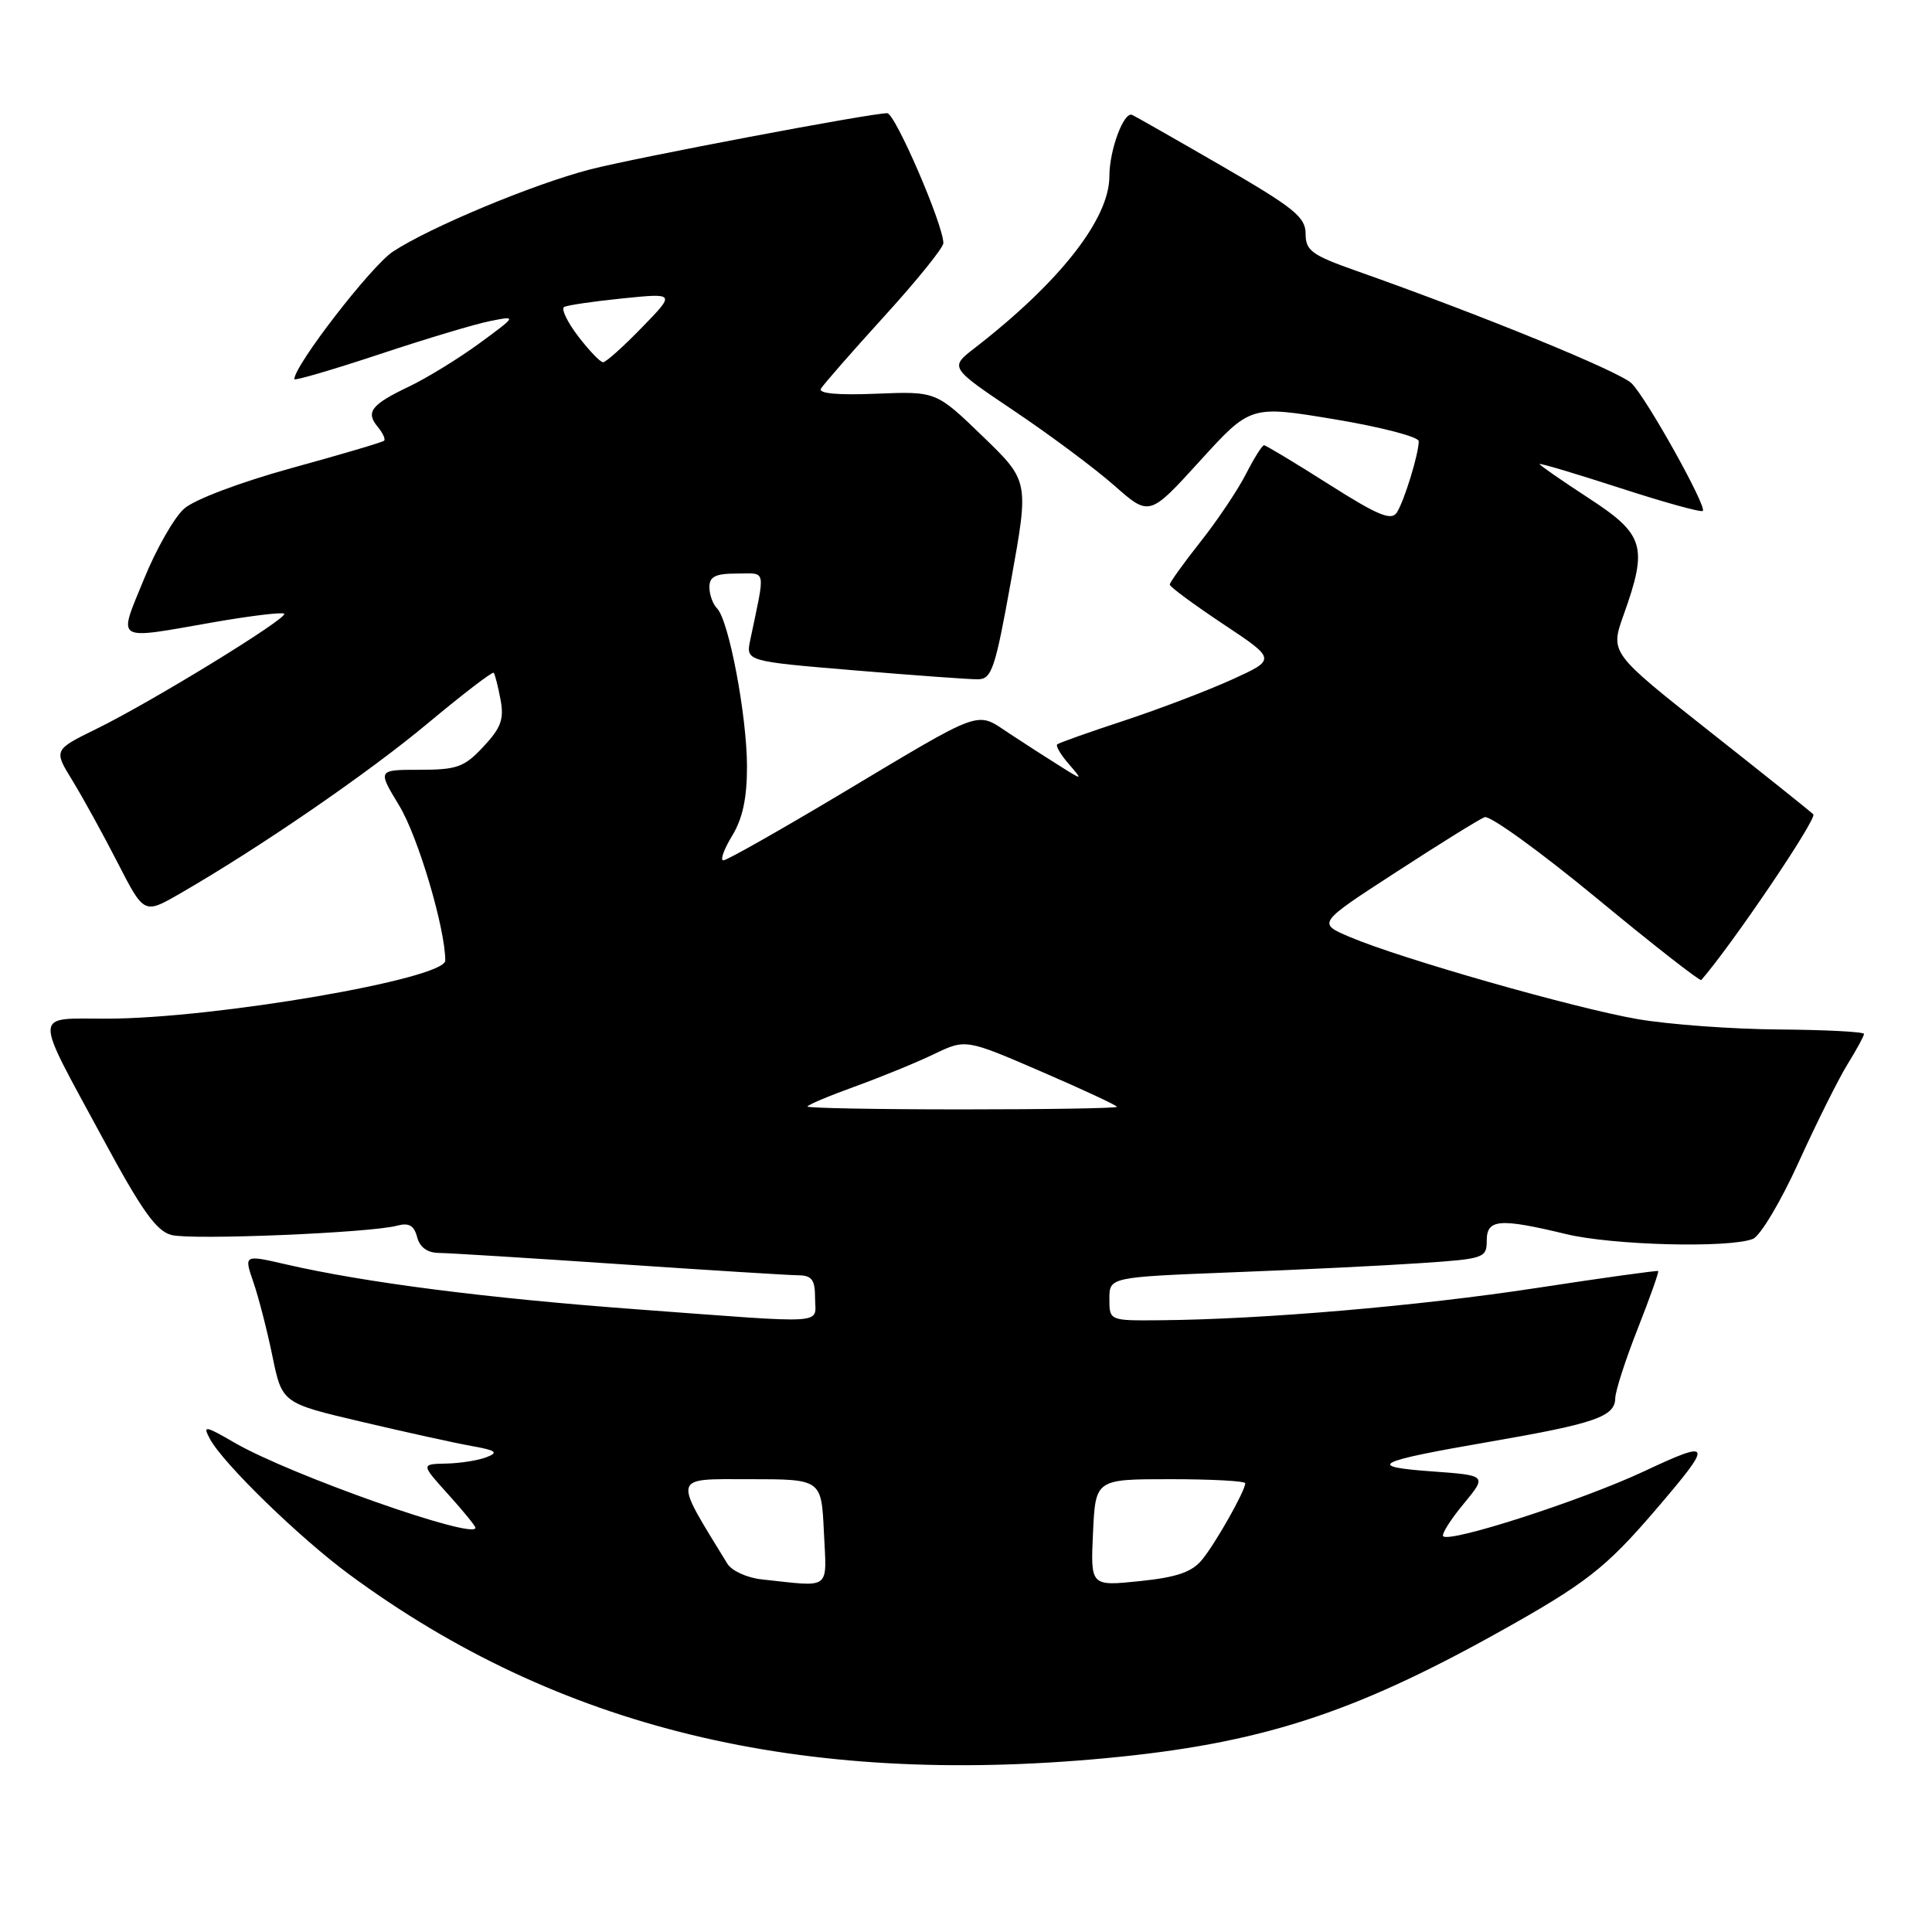 <?xml version="1.0" encoding="UTF-8" standalone="no"?>
<!DOCTYPE svg PUBLIC "-//W3C//DTD SVG 1.1//EN" "http://www.w3.org/Graphics/SVG/1.1/DTD/svg11.dtd" >
<svg xmlns="http://www.w3.org/2000/svg" xmlns:xlink="http://www.w3.org/1999/xlink" version="1.1" viewBox="0 0 256 256">
 <g >
 <path fill="currentColor"
d=" M 146.50 232.97 C 166.83 231.06 179.09 227.13 198.50 216.32 C 210.11 209.85 212.76 207.78 219.32 200.13 C 227.10 191.05 226.98 190.67 217.75 195.00 C 209.60 198.81 192.13 204.46 191.23 203.56 C 190.98 203.31 192.18 201.39 193.91 199.30 C 197.05 195.50 197.05 195.50 189.78 194.97 C 180.84 194.33 182.13 193.67 197.50 191.02 C 211.37 188.62 213.99 187.71 214.03 185.27 C 214.05 184.30 215.39 180.15 217.01 176.05 C 218.62 171.96 219.84 168.52 219.72 168.42 C 219.60 168.32 212.30 169.33 203.50 170.68 C 187.90 173.06 167.35 174.82 153.75 174.94 C 147.00 175.00 147.00 175.00 147.00 172.11 C 147.00 169.23 147.00 169.23 163.25 168.59 C 172.19 168.25 183.44 167.70 188.25 167.37 C 196.65 166.81 197.00 166.69 197.00 164.39 C 197.00 161.53 198.67 161.39 207.50 163.52 C 213.66 165.01 229.11 165.41 232.27 164.16 C 233.24 163.77 235.98 159.19 238.34 153.98 C 240.71 148.77 243.62 142.93 244.82 141.00 C 246.01 139.07 246.99 137.28 246.99 137.00 C 246.99 136.72 241.93 136.46 235.75 136.41 C 229.56 136.37 221.12 135.75 217.00 135.04 C 208.70 133.61 185.61 127.03 178.87 124.16 C 174.55 122.33 174.55 122.33 185.01 115.55 C 190.76 111.81 196.03 108.54 196.72 108.28 C 197.41 108.01 204.08 112.84 211.55 119.00 C 219.01 125.17 225.26 130.05 225.43 129.86 C 229.58 125.08 240.83 108.43 240.27 107.90 C 239.85 107.49 233.62 102.51 226.42 96.83 C 213.35 86.50 213.35 86.50 215.13 81.50 C 218.38 72.41 217.91 70.82 210.50 66.00 C 206.93 63.67 204.00 61.64 204.00 61.49 C 204.00 61.33 208.78 62.76 214.62 64.65 C 220.46 66.55 225.41 67.92 225.63 67.70 C 226.20 67.14 218.21 52.80 216.20 50.80 C 214.64 49.24 196.27 41.73 179.75 35.90 C 173.80 33.80 173.00 33.21 173.00 30.97 C 173.00 28.77 171.45 27.52 161.84 21.96 C 155.70 18.41 150.37 15.38 150.01 15.22 C 148.90 14.76 147.00 19.89 147.00 23.35 C 147.00 29.00 140.44 37.37 129.16 46.11 C 125.82 48.69 125.82 48.69 134.40 54.46 C 139.12 57.63 145.08 62.07 147.64 64.33 C 152.30 68.44 152.30 68.44 159.00 61.07 C 165.70 53.71 165.70 53.71 176.85 55.56 C 182.98 56.58 188.00 57.89 187.99 58.46 C 187.99 60.15 186.07 66.38 185.09 67.91 C 184.36 69.04 182.60 68.31 176.06 64.16 C 171.59 61.32 167.73 59.00 167.49 59.00 C 167.24 59.00 166.16 60.72 165.09 62.82 C 164.02 64.92 161.31 68.96 159.07 71.79 C 156.83 74.62 155.00 77.18 155.00 77.46 C 155.00 77.75 158.18 80.10 162.06 82.68 C 169.12 87.37 169.12 87.37 163.23 90.05 C 159.99 91.52 153.55 93.97 148.92 95.50 C 144.29 97.02 140.32 98.43 140.09 98.63 C 139.86 98.83 140.54 99.99 141.59 101.20 C 143.50 103.42 143.50 103.42 140.50 101.54 C 138.85 100.51 135.80 98.55 133.73 97.18 C 129.22 94.22 130.61 93.72 111.09 105.39 C 103.16 110.12 96.31 114.00 95.85 114.00 C 95.40 114.00 95.92 112.54 97.01 110.75 C 98.41 108.45 98.99 105.74 98.98 101.50 C 98.96 94.79 96.57 82.17 95.01 80.61 C 94.46 80.06 94.00 78.79 94.00 77.80 C 94.00 76.40 94.80 76.00 97.62 76.00 C 101.62 76.00 101.44 75.10 99.41 84.81 C 98.83 87.62 98.83 87.62 113.16 88.82 C 121.05 89.48 128.43 90.02 129.56 90.01 C 131.41 90.00 131.86 88.68 133.98 76.87 C 136.35 63.74 136.35 63.74 130.20 57.80 C 124.04 51.85 124.04 51.85 116.11 52.17 C 111.01 52.38 108.40 52.14 108.78 51.50 C 109.10 50.95 112.88 46.63 117.18 41.90 C 121.48 37.18 125.00 32.82 125.00 32.22 C 125.00 29.79 118.61 15.00 117.56 15.00 C 115.34 15.00 84.19 20.90 78.19 22.45 C 70.66 24.40 56.90 30.14 52.05 33.35 C 49.18 35.25 39.00 48.42 39.00 50.24 C 39.00 50.48 44.06 49.00 50.25 46.95 C 56.44 44.89 63.08 42.90 65.00 42.53 C 68.50 41.84 68.50 41.84 63.50 45.51 C 60.75 47.52 56.58 50.08 54.24 51.20 C 49.18 53.61 48.41 54.59 50.06 56.57 C 50.73 57.38 51.11 58.21 50.89 58.40 C 50.68 58.60 45.16 60.23 38.64 62.02 C 31.83 63.90 25.76 66.19 24.40 67.40 C 23.09 68.55 20.69 72.76 19.07 76.75 C 15.63 85.18 14.99 84.78 28.36 82.44 C 33.24 81.59 37.42 81.09 37.66 81.32 C 38.22 81.88 20.13 92.98 12.80 96.57 C 7.10 99.37 7.10 99.37 9.60 103.43 C 10.97 105.67 13.67 110.57 15.59 114.32 C 19.09 121.14 19.09 121.14 23.80 118.43 C 34.39 112.33 48.80 102.43 56.71 95.82 C 61.34 91.96 65.26 88.95 65.42 89.15 C 65.58 89.34 65.99 90.93 66.32 92.68 C 66.81 95.29 66.40 96.43 64.06 98.93 C 61.53 101.65 60.56 102.00 55.61 102.00 C 50.02 102.00 50.02 102.00 52.90 106.75 C 55.39 110.84 59.00 123.01 59.00 127.28 C 59.00 129.71 28.54 134.95 14.18 134.98 C 4.28 135.00 4.33 133.66 13.61 150.82 C 18.80 160.44 20.73 163.15 22.75 163.65 C 25.49 164.34 49.11 163.36 52.61 162.41 C 54.18 161.99 54.86 162.37 55.27 163.92 C 55.62 165.27 56.63 166.01 58.16 166.02 C 59.45 166.03 70.17 166.70 82.00 167.50 C 93.83 168.30 104.51 168.97 105.75 168.98 C 107.58 169.00 108.00 169.56 108.00 172.00 C 108.00 175.56 110.28 175.41 84.50 173.50 C 64.50 172.02 48.43 169.96 37.91 167.54 C 32.32 166.25 32.32 166.25 33.57 169.88 C 34.26 171.87 35.40 176.30 36.10 179.71 C 37.38 185.92 37.38 185.92 47.94 188.40 C 53.75 189.77 60.29 191.21 62.48 191.60 C 65.74 192.18 66.10 192.45 64.48 193.08 C 63.39 193.51 60.99 193.89 59.13 193.93 C 55.77 194.00 55.77 194.00 59.38 198.00 C 61.37 200.20 63.00 202.20 63.00 202.44 C 63.00 204.09 38.47 195.44 31.12 191.19 C 27.13 188.88 26.84 188.84 27.82 190.67 C 29.57 193.93 39.70 203.78 46.33 208.66 C 73.94 228.99 106.00 236.77 146.50 232.97 Z  M 100.96 209.28 C 99.01 209.08 96.95 208.14 96.38 207.20 C 89.13 195.37 88.97 196.00 99.32 196.00 C 108.84 196.00 108.84 196.00 109.17 203.00 C 109.54 210.84 110.27 210.28 100.96 209.28 Z  M 144.83 203.09 C 145.16 196.00 145.16 196.00 155.08 196.00 C 160.54 196.00 165.00 196.24 165.00 196.54 C 165.00 197.54 161.08 204.48 159.28 206.67 C 157.93 208.32 155.93 209.00 151.00 209.51 C 144.50 210.18 144.50 210.18 144.83 203.09 Z  M 107.00 146.62 C 107.00 146.41 109.81 145.23 113.25 143.98 C 116.69 142.74 121.40 140.81 123.73 139.69 C 127.96 137.66 127.96 137.66 137.98 141.99 C 143.49 144.37 148.00 146.47 148.00 146.66 C 148.00 146.85 138.78 147.00 127.50 147.00 C 116.22 147.00 107.00 146.83 107.00 146.62 Z  M 76.61 44.56 C 75.17 42.67 74.33 40.93 74.75 40.68 C 75.16 40.44 78.65 39.93 82.50 39.54 C 89.50 38.83 89.50 38.83 85.04 43.41 C 82.59 45.94 80.28 48.00 79.91 48.00 C 79.54 48.00 78.06 46.45 76.61 44.56 Z "/>
</g>
</svg>